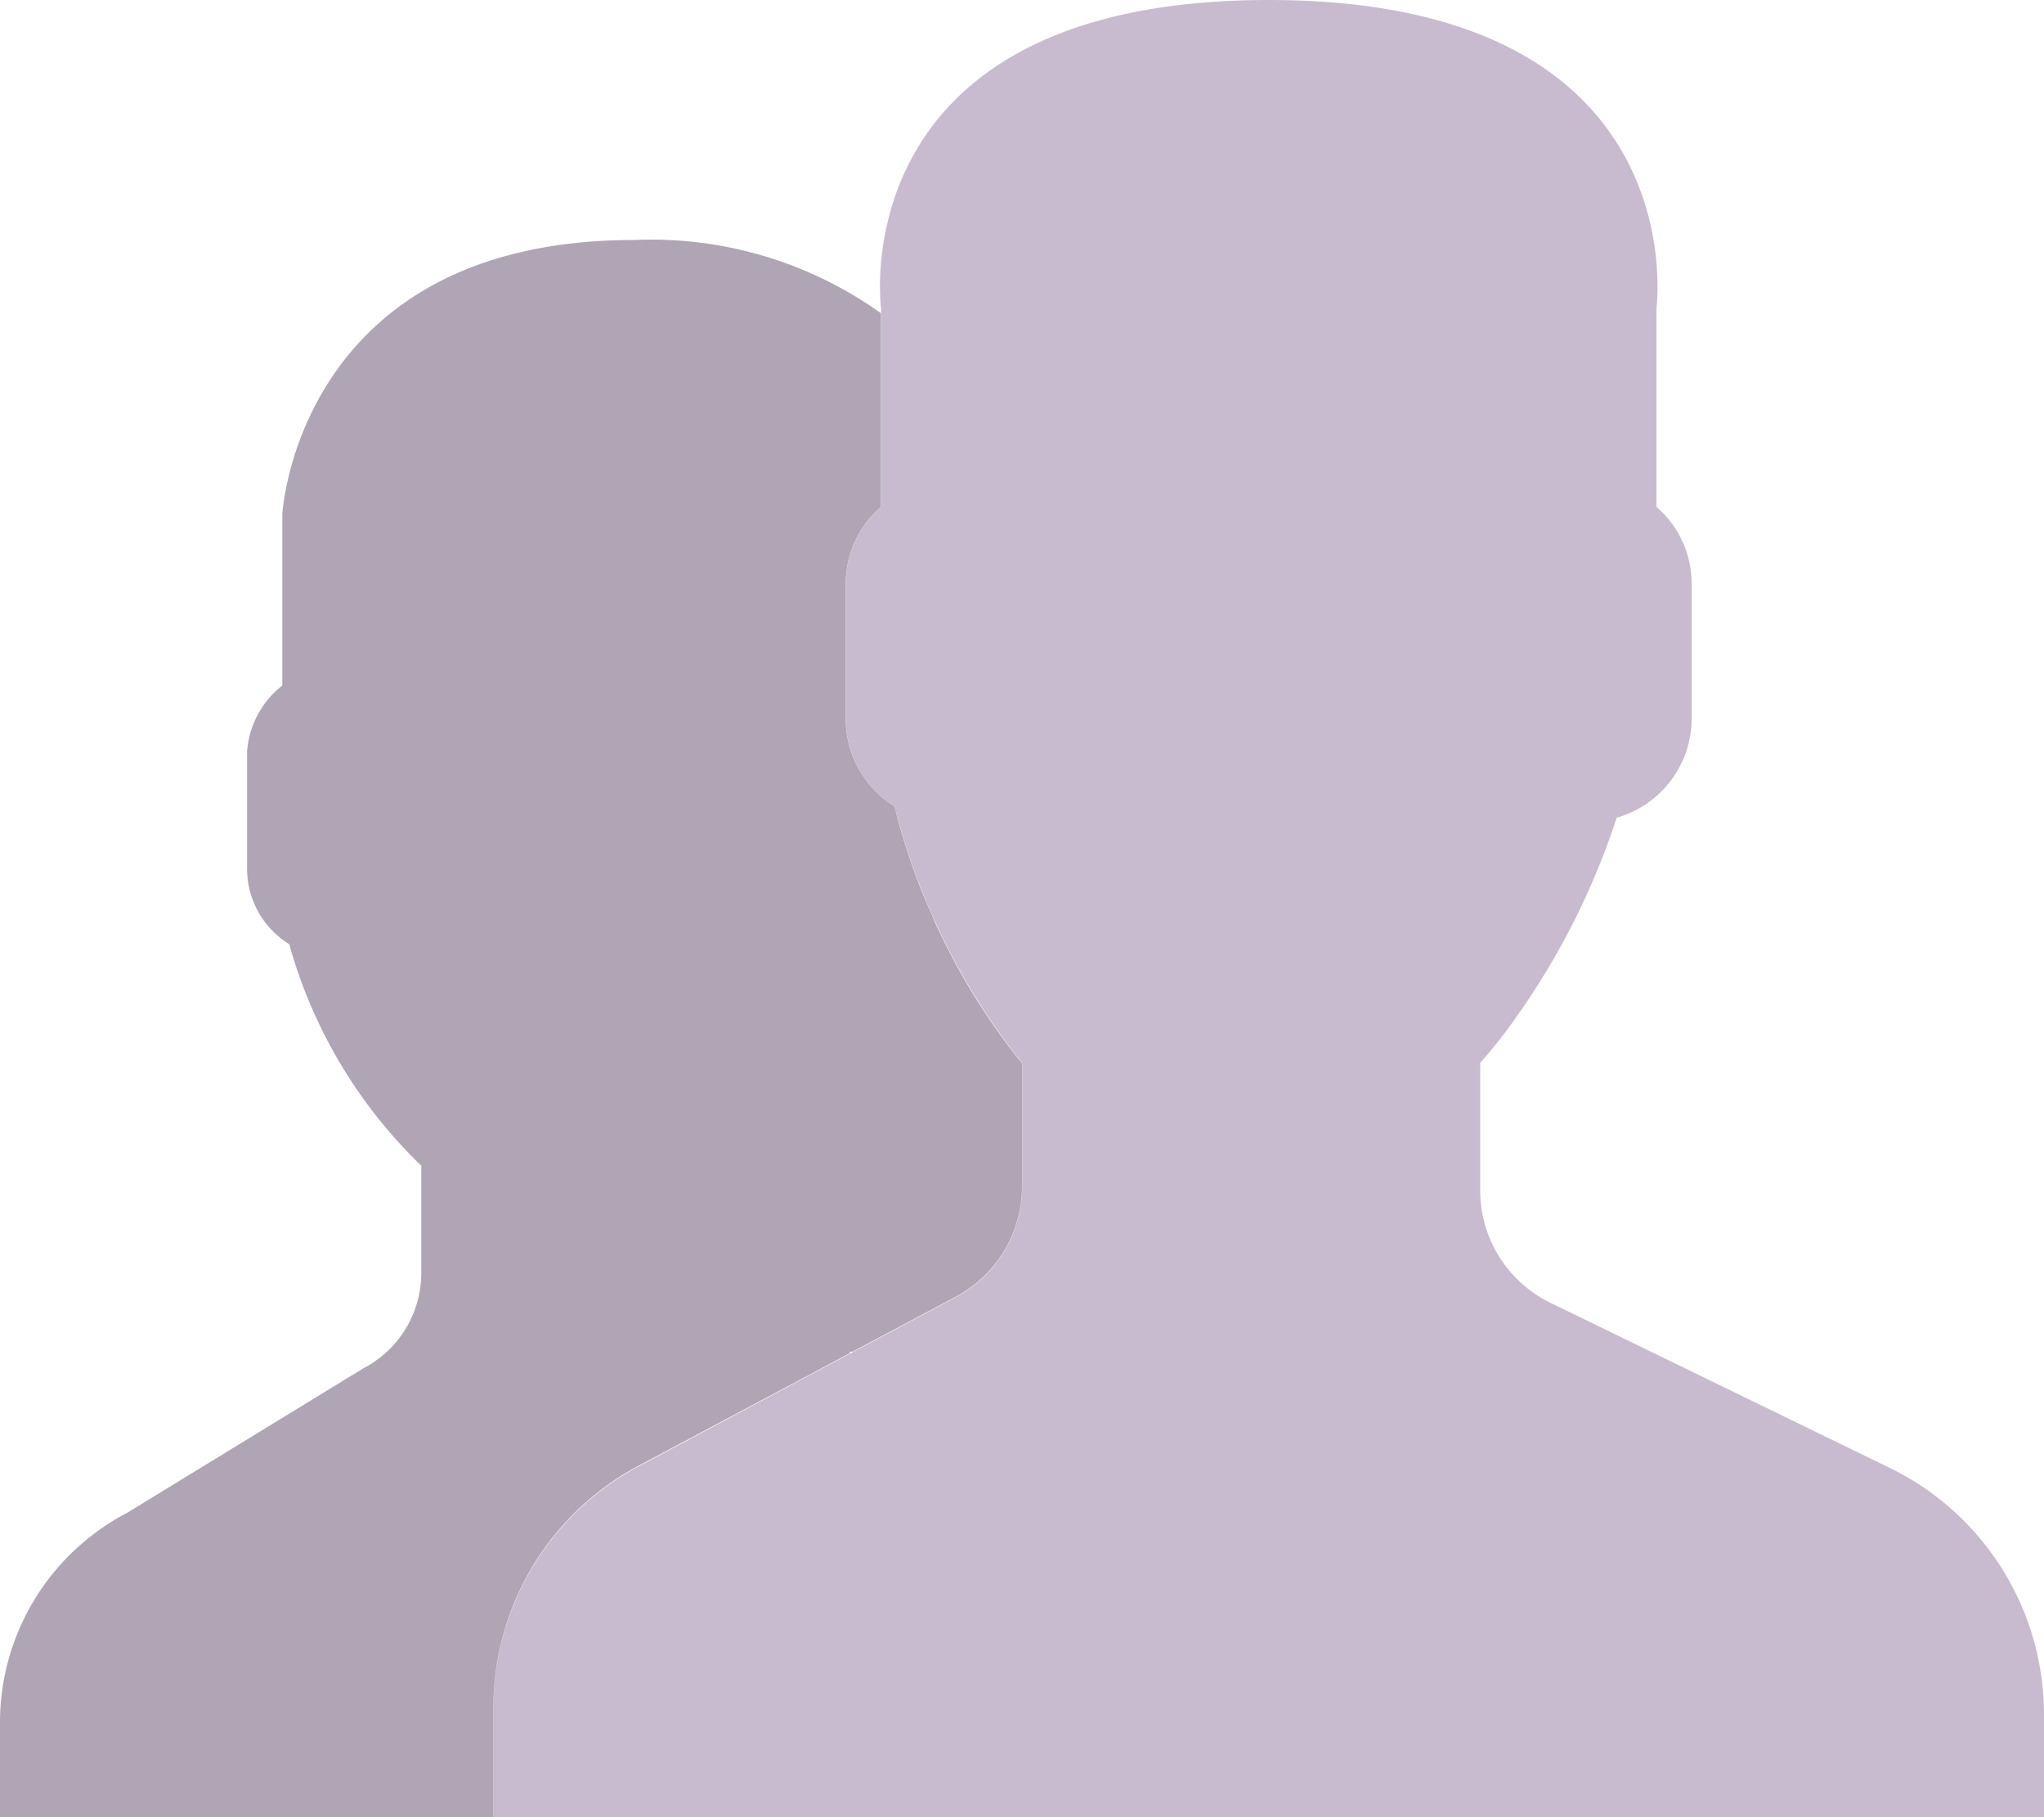 <svg xmlns="http://www.w3.org/2000/svg" width="18" height="16" viewBox="0 0 18 16">
  <g id="personal_info" transform="translate(0 -2.5)">
    <path id="Path_256" data-name="Path 256" d="M26.279,15.416l-2.964-1.442a1.1,1.1,0,0,1-.625-.984V11.858a4.33,4.33,0,0,0,.281-.351A6.56,6.56,0,0,0,23.892,9.7a.909.909,0,0,0,.66-.862V7.632a.89.89,0,0,0-.31-.669V5.217S24.61,2.5,20.828,2.5s-3.414,2.717-3.414,2.717V6.963a.89.89,0,0,0-.31.669V8.84a.9.9,0,0,0,.429.76,5.932,5.932,0,0,0,1.123,2.259v1.1a1.1,1.1,0,0,1-.589.965L15.3,15.4A2.412,2.412,0,0,0,14,17.522V18.5H27.655v-.919A2.416,2.416,0,0,0,26.279,15.416Z" transform="translate(-9.655)" fill="#c8bbcf"/>
    <path id="Path_257" data-name="Path 257" d="M5.642,20.283,7.487,19.3c-.011-.01,0-.013.02-.011l.9-.479A1.1,1.1,0,0,0,9,17.849v-1.1a5.731,5.731,0,0,1-.649-1h0c-.042-.081-.083-.166-.124-.255L8.21,15.45c-.041-.091-.082-.186-.12-.285l-.007-.02c-.034-.088-.065-.178-.095-.27L7.964,14.8c-.031-.1-.061-.206-.086-.313a.9.9,0,0,1-.43-.759V12.519a.89.89,0,0,1,.31-.669V10.145A3.48,3.48,0,0,0,5.586,9.5c-2.968,0-3.1,2.415-3.1,2.415v1.508a.812.812,0,0,0-.31.578v1.043a.778.778,0,0,0,.371.656A4.317,4.317,0,0,0,3.71,17.651V18.6a.946.946,0,0,1-.509.834L1.12,20.707A2.083,2.083,0,0,0,0,22.542v.844H4.345v-.978A2.412,2.412,0,0,1,5.642,20.283Z" transform="translate(0 -4.887)" fill="#afa5b4"/>
  </g>
</svg>
